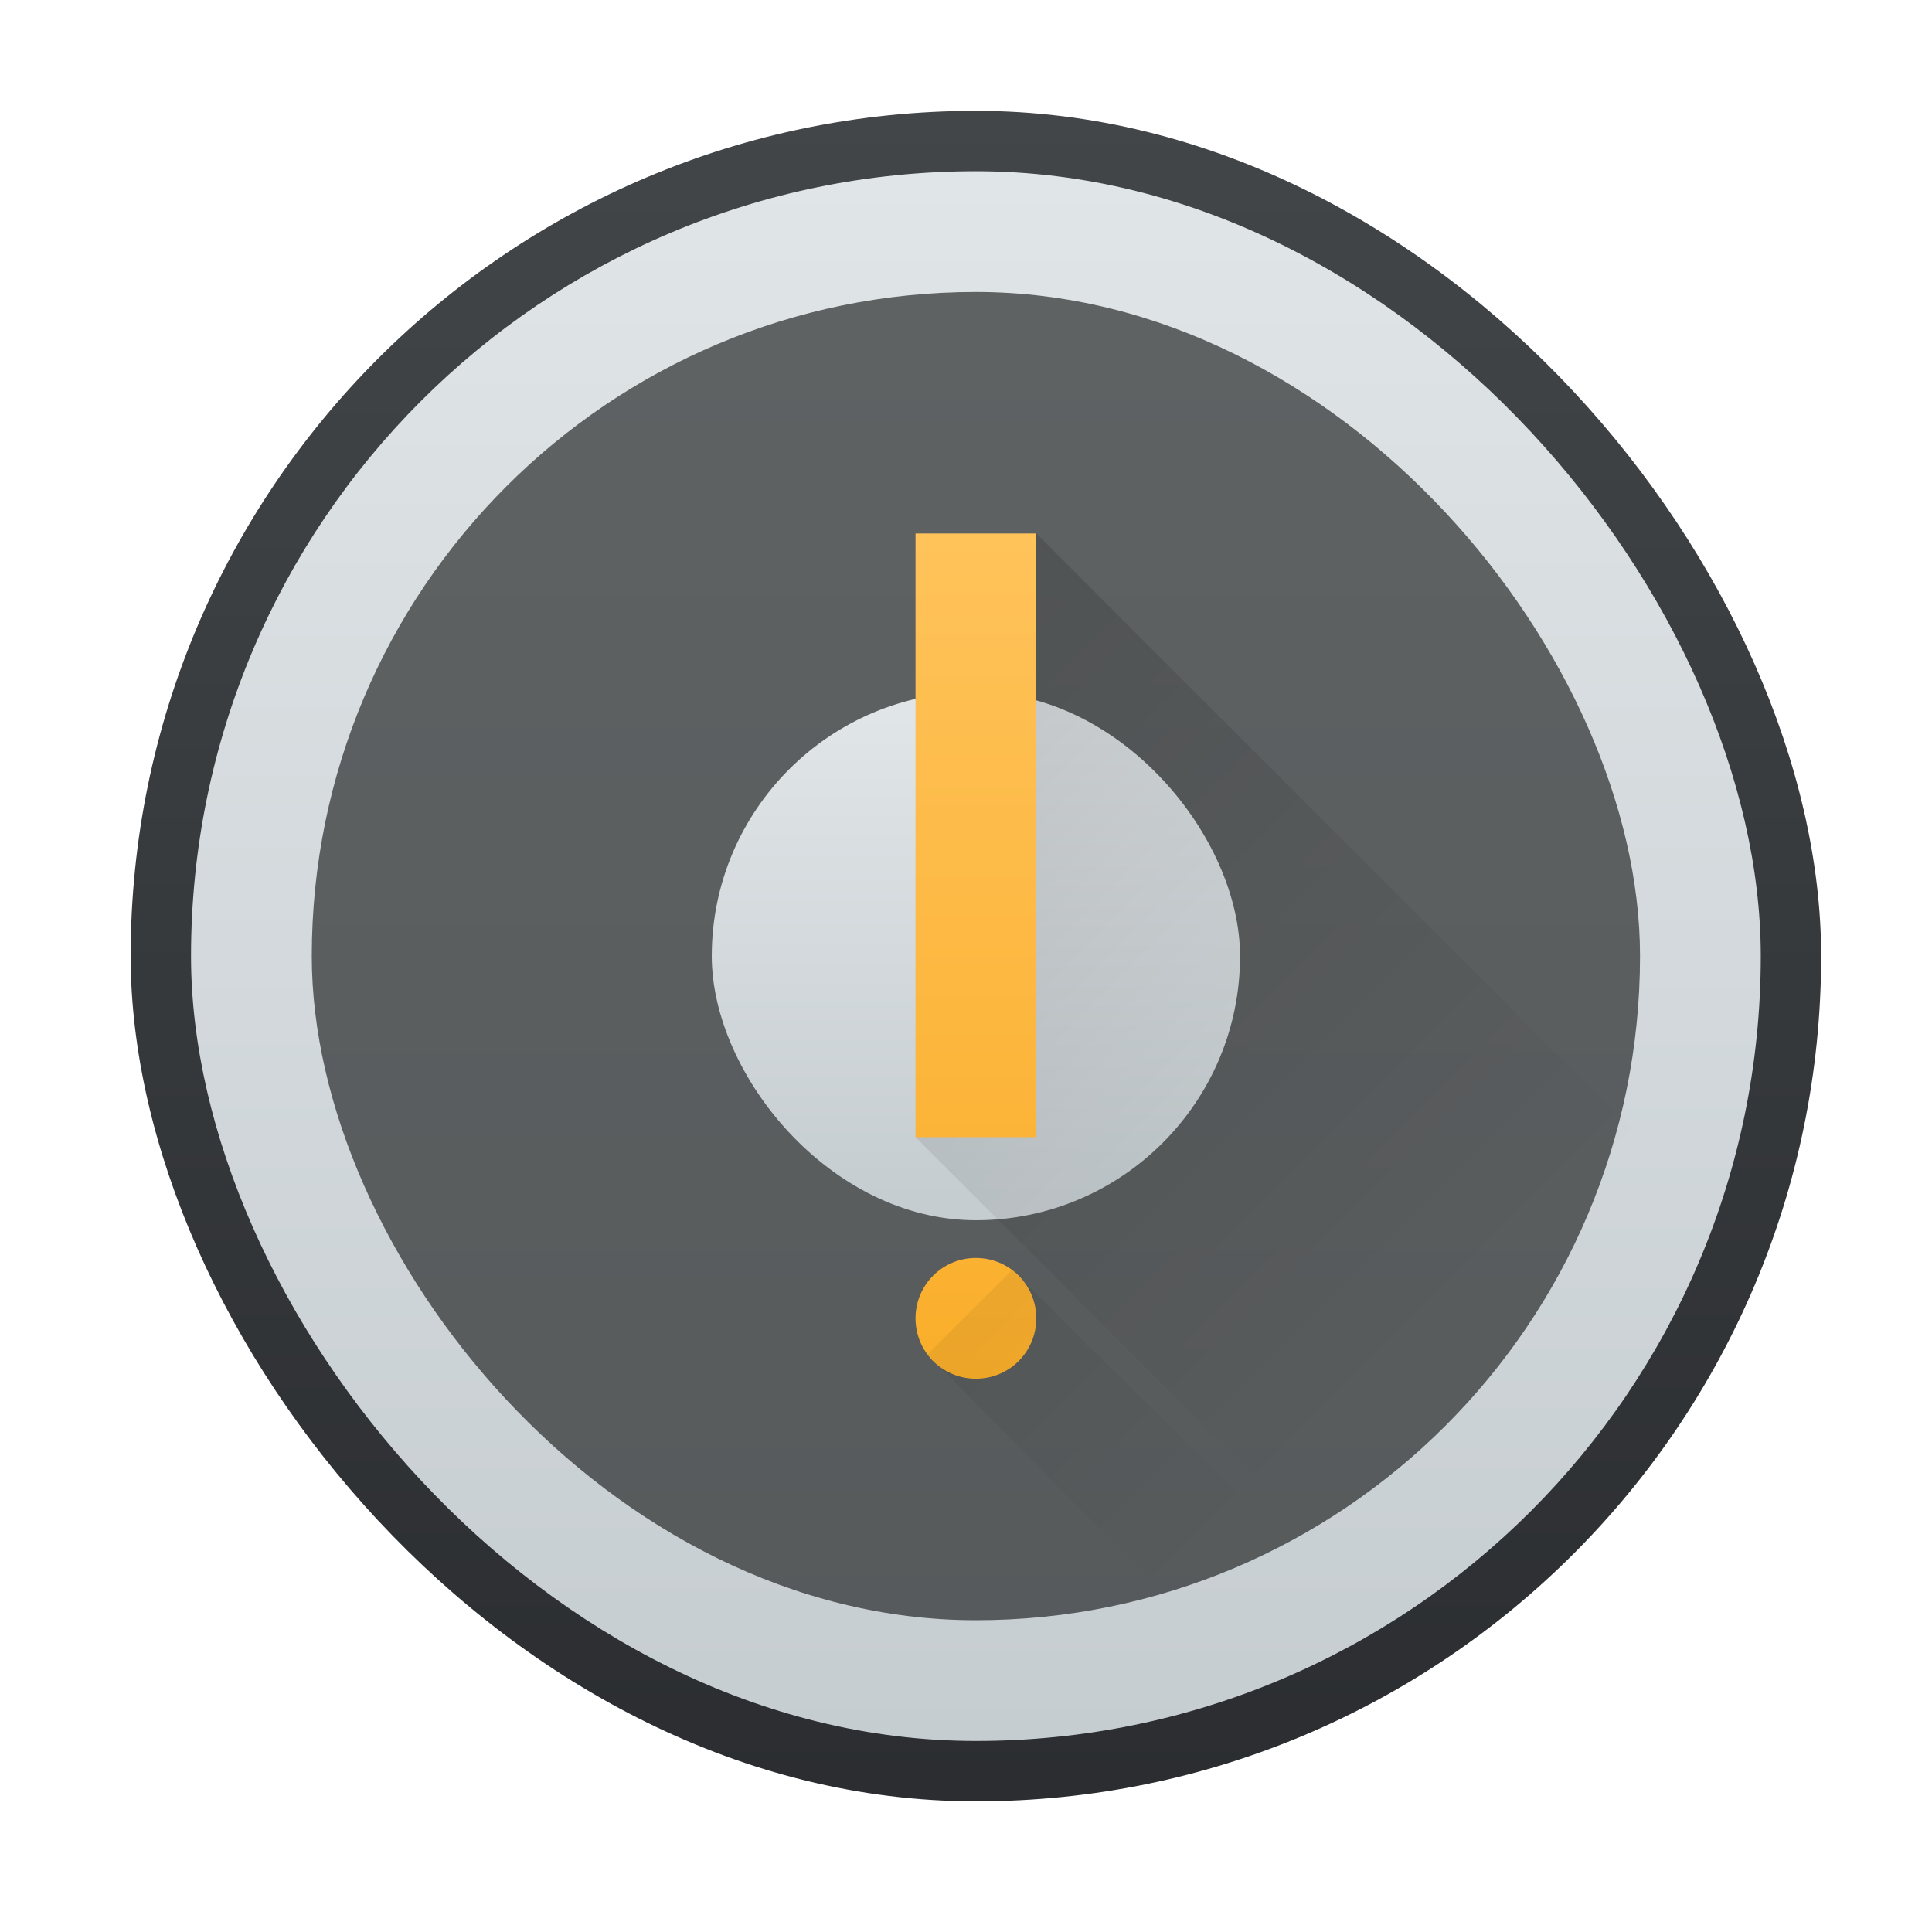 <?xml version="1.0" encoding="UTF-8" standalone="no"?>
<!-- Created with Inkscape (http://www.inkscape.org/) -->

<svg
   xmlns:dc="http://purl.org/dc/elements/1.1/"
   xmlns:cc="http://creativecommons.org/ns#"
   xmlns:rdf="http://www.w3.org/1999/02/22-rdf-syntax-ns#"
   xmlns:svg="http://www.w3.org/2000/svg"
   xmlns="http://www.w3.org/2000/svg"
   xmlns:xlink="http://www.w3.org/1999/xlink"
   xmlns:sodipodi="http://sodipodi.sourceforge.net/DTD/sodipodi-0.dtd"
   xmlns:inkscape="http://www.inkscape.org/namespaces/inkscape"
   height="32"
   width="32"
   viewBox="0 0 32 32"
   id="svg3212"
   version="1.1"
   inkscape:version="0.91 r13725"
   sodipodi:docname="绘图-1.svg">
  <defs
     id="defs3218">
    <linearGradient
       inkscape:collect="always"
       xlink:href="#linearGradient4293"
       id="linearGradient4149"
       x1="393.571"
       y1="524.798"
       x2="407.571"
       y2="538.798"
       gradientUnits="userSpaceOnUse"
       gradientTransform="translate(-384.407,-515.962)" />
    <linearGradient
       inkscape:collect="always"
       id="linearGradient4293">
      <stop
         style="stop-color:#000000;stop-opacity:1;"
         offset="0"
         id="stop4295" />
      <stop
         style="stop-color:#000000;stop-opacity:0;"
         offset="1"
         id="stop4297" />
    </linearGradient>
    <linearGradient
       inkscape:collect="always"
       xlink:href="#linearGradient4143"
       id="linearGradient3781"
       x1="400.571"
       y1="538.798"
       x2="400.571"
       y2="524.798"
       gradientUnits="userSpaceOnUse"
       gradientTransform="translate(-384.407,-515.962)" />
    <linearGradient
       inkscape:collect="always"
       id="linearGradient4143">
      <stop
         style="stop-color:#faae2a;stop-opacity:1"
         offset="0"
         id="stop4145" />
      <stop
         style="stop-color:#ffc35a;stop-opacity:1"
         offset="1"
         id="stop4147" />
    </linearGradient>
    <linearGradient
       inkscape:collect="always"
       xlink:href="#linearGradient4303-2"
       id="linearGradient4349"
       x1="400.571"
       y1="535.798"
       x2="400.571"
       y2="527.798"
       gradientUnits="userSpaceOnUse"
       gradientTransform="translate(-384.407,-515.962)" />
    <linearGradient
       id="linearGradient4303-2"
       inkscape:collect="always">
      <stop
         id="stop4305-6"
         offset="0"
         style="stop-color:#c6cdd1;stop-opacity:1" />
      <stop
         id="stop4307-5"
         offset="1"
         style="stop-color:#e0e5e7;stop-opacity:1" />
    </linearGradient>
    <linearGradient
       inkscape:collect="always"
       xlink:href="#linearGradient4303-2"
       id="linearGradient4315"
       x1="401.571"
       y1="544.798"
       x2="401.571"
       y2="518.798"
       gradientUnits="userSpaceOnUse"
       gradientTransform="translate(-384.407,-515.962)" />
    <linearGradient
       inkscape:collect="always"
       xlink:href="#linearGradient4271"
       id="linearGradient4348"
       x1="401.571"
       y1="546.798"
       x2="401.571"
       y2="517.798"
       gradientUnits="userSpaceOnUse"
       gradientTransform="translate(-384.407,-515.962)" />
    <linearGradient
       inkscape:collect="always"
       id="linearGradient4271">
      <stop
         style="stop-color:#2a2c2f;stop-opacity:1"
         offset="0"
         id="stop4273" />
      <stop
         style="stop-color:#424649;stop-opacity:1"
         offset="1"
         id="stop4275" />
    </linearGradient>
  </defs>
  <sodipodi:namedview
     pagecolor="#ffffff"
     bordercolor="#666666"
     borderopacity="1"
     objecttolerance="10"
     gridtolerance="10"
     guidetolerance="10"
     inkscape:pageopacity="0"
     inkscape:pageshadow="2"
     inkscape:window-width="1366"
     inkscape:window-height="705"
     id="namedview3216"
     showgrid="false"
     units="px"
     inkscape:zoom="3.5881182"
     inkscape:cx="-29.861957"
     inkscape:cy="48.586133"
     inkscape:window-x="0"
     inkscape:window-y="28"
     inkscape:window-maximized="1"
     inkscape:current-layer="svg3212" />
  <g
     id="g3273">
    <rect
       ry="14"
       y="1.836"
       x="2.164"
       height="28"
       width="28"
       id="rect4160"
       style="display:inline;fill:url(#linearGradient4348);fill-opacity:1;stroke:none" />
    <rect
       style="display:inline;fill:url(#linearGradient4315);fill-opacity:1;stroke:none"
       id="rect4338"
       width="26"
       height="26"
       x="3.164"
       y="2.836"
       ry="13" />
    <rect
       style="display:inline;fill:#101111;fill-opacity:0.612;stroke:none"
       id="rect4162"
       width="22"
       height="22"
       x="5.164"
       y="4.836"
       ry="11" />
    <rect
       ry="4.375"
       y="11.461"
       x="11.789"
       height="8.75"
       width="8.75"
       id="rect4164"
       style="display:inline;fill:url(#linearGradient4349);fill-opacity:1;stroke:none" />
    <path
       id="rect4142"
       d="m 15.164,8.836 0,10 2,0 0,-10 -2,0 z m 1,12 c -0.554,0 -1,0.446 -1,1 0,0.554 0.446,1 1,1 0.554,0 1,-0.446 1,-1 0,-0.554 -0.446,-1 -1,-1 z"
       style="display:inline;fill:url(#linearGradient3781);fill-opacity:1;stroke:none"
       inkscape:connector-curvature="0" />
    <path
       inkscape:connector-curvature="0"
       id="rect4130"
       d="m 17.164,8.836 0,10 -2,0 8.699,8.699 c 2.416,-1.589 4.296,-3.909 5.352,-6.648 L 17.164,8.836 Z m -0.4,12.199 -1.4,1.4 6.242,6.309 c 0.672,-0.282 1.31,-0.626 1.924,-1.006 l -6.766,-6.703 z"
       style="display:inline;opacity:0.2;fill:url(#linearGradient4149);fill-opacity:1;stroke:none" />
  </g>
</svg>
